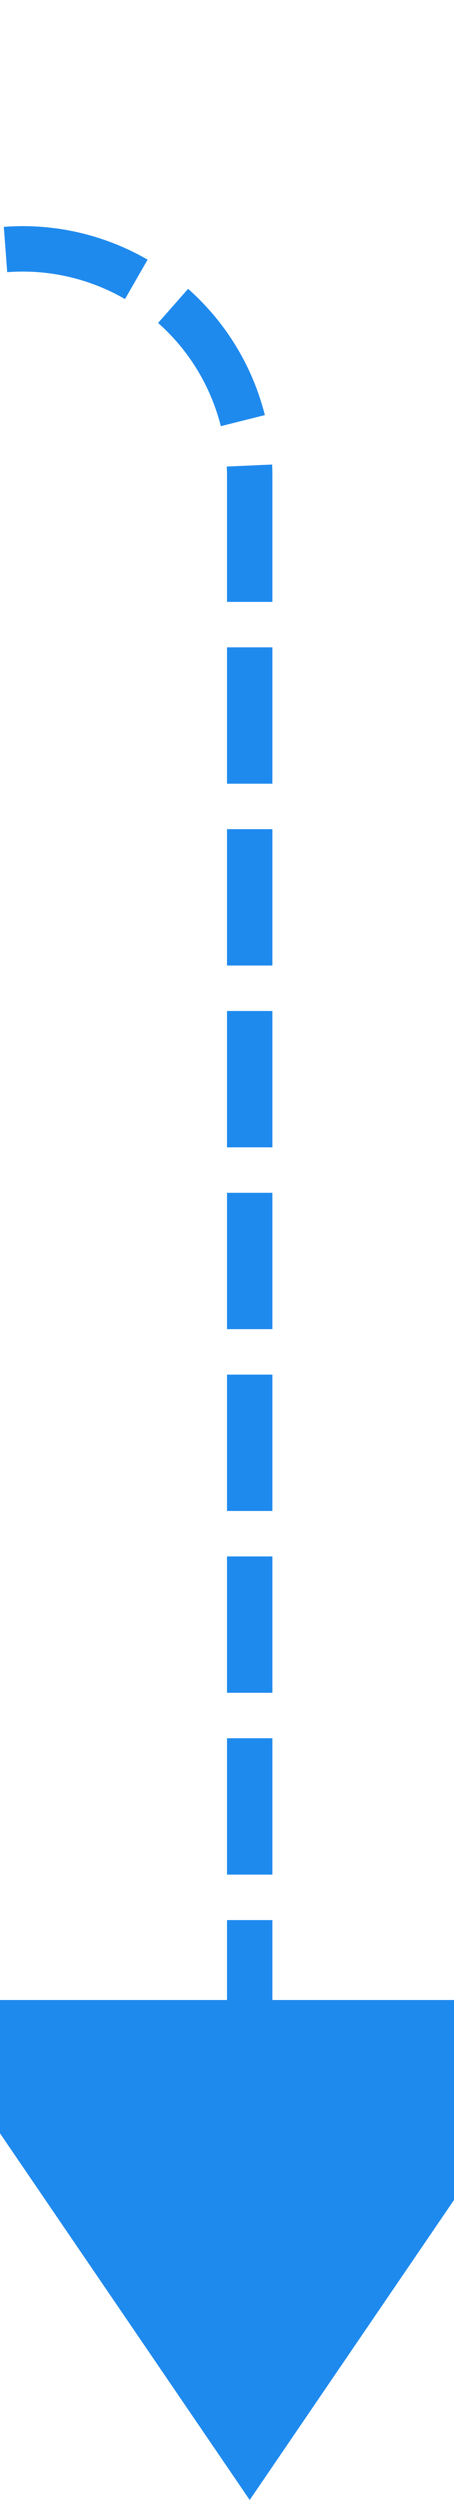 ﻿<?xml version="1.0" encoding="utf-8"?>
<svg version="1.1" xmlns:xlink="http://www.w3.org/1999/xlink" width="10px" height="55px" preserveAspectRatio="xMidYMin meet" viewBox="1796 95  8 55" xmlns="http://www.w3.org/2000/svg">
  <path d="M 1160.5 160  L 1160.5 105  A 5 5 0 0 1 1165.5 100.5 L 1795 100.5  A 5 5 0 0 1 1800.5 105.5 L 1800.5 139  " stroke-width="1" stroke-dasharray="3,1" stroke="#1f8aee" fill="none" />
  <path d="M 1793 139  L 1800.5 150  L 1808 139  L 1793 139  Z " fill-rule="nonzero" fill="#1f8aee" stroke="none" />
</svg>